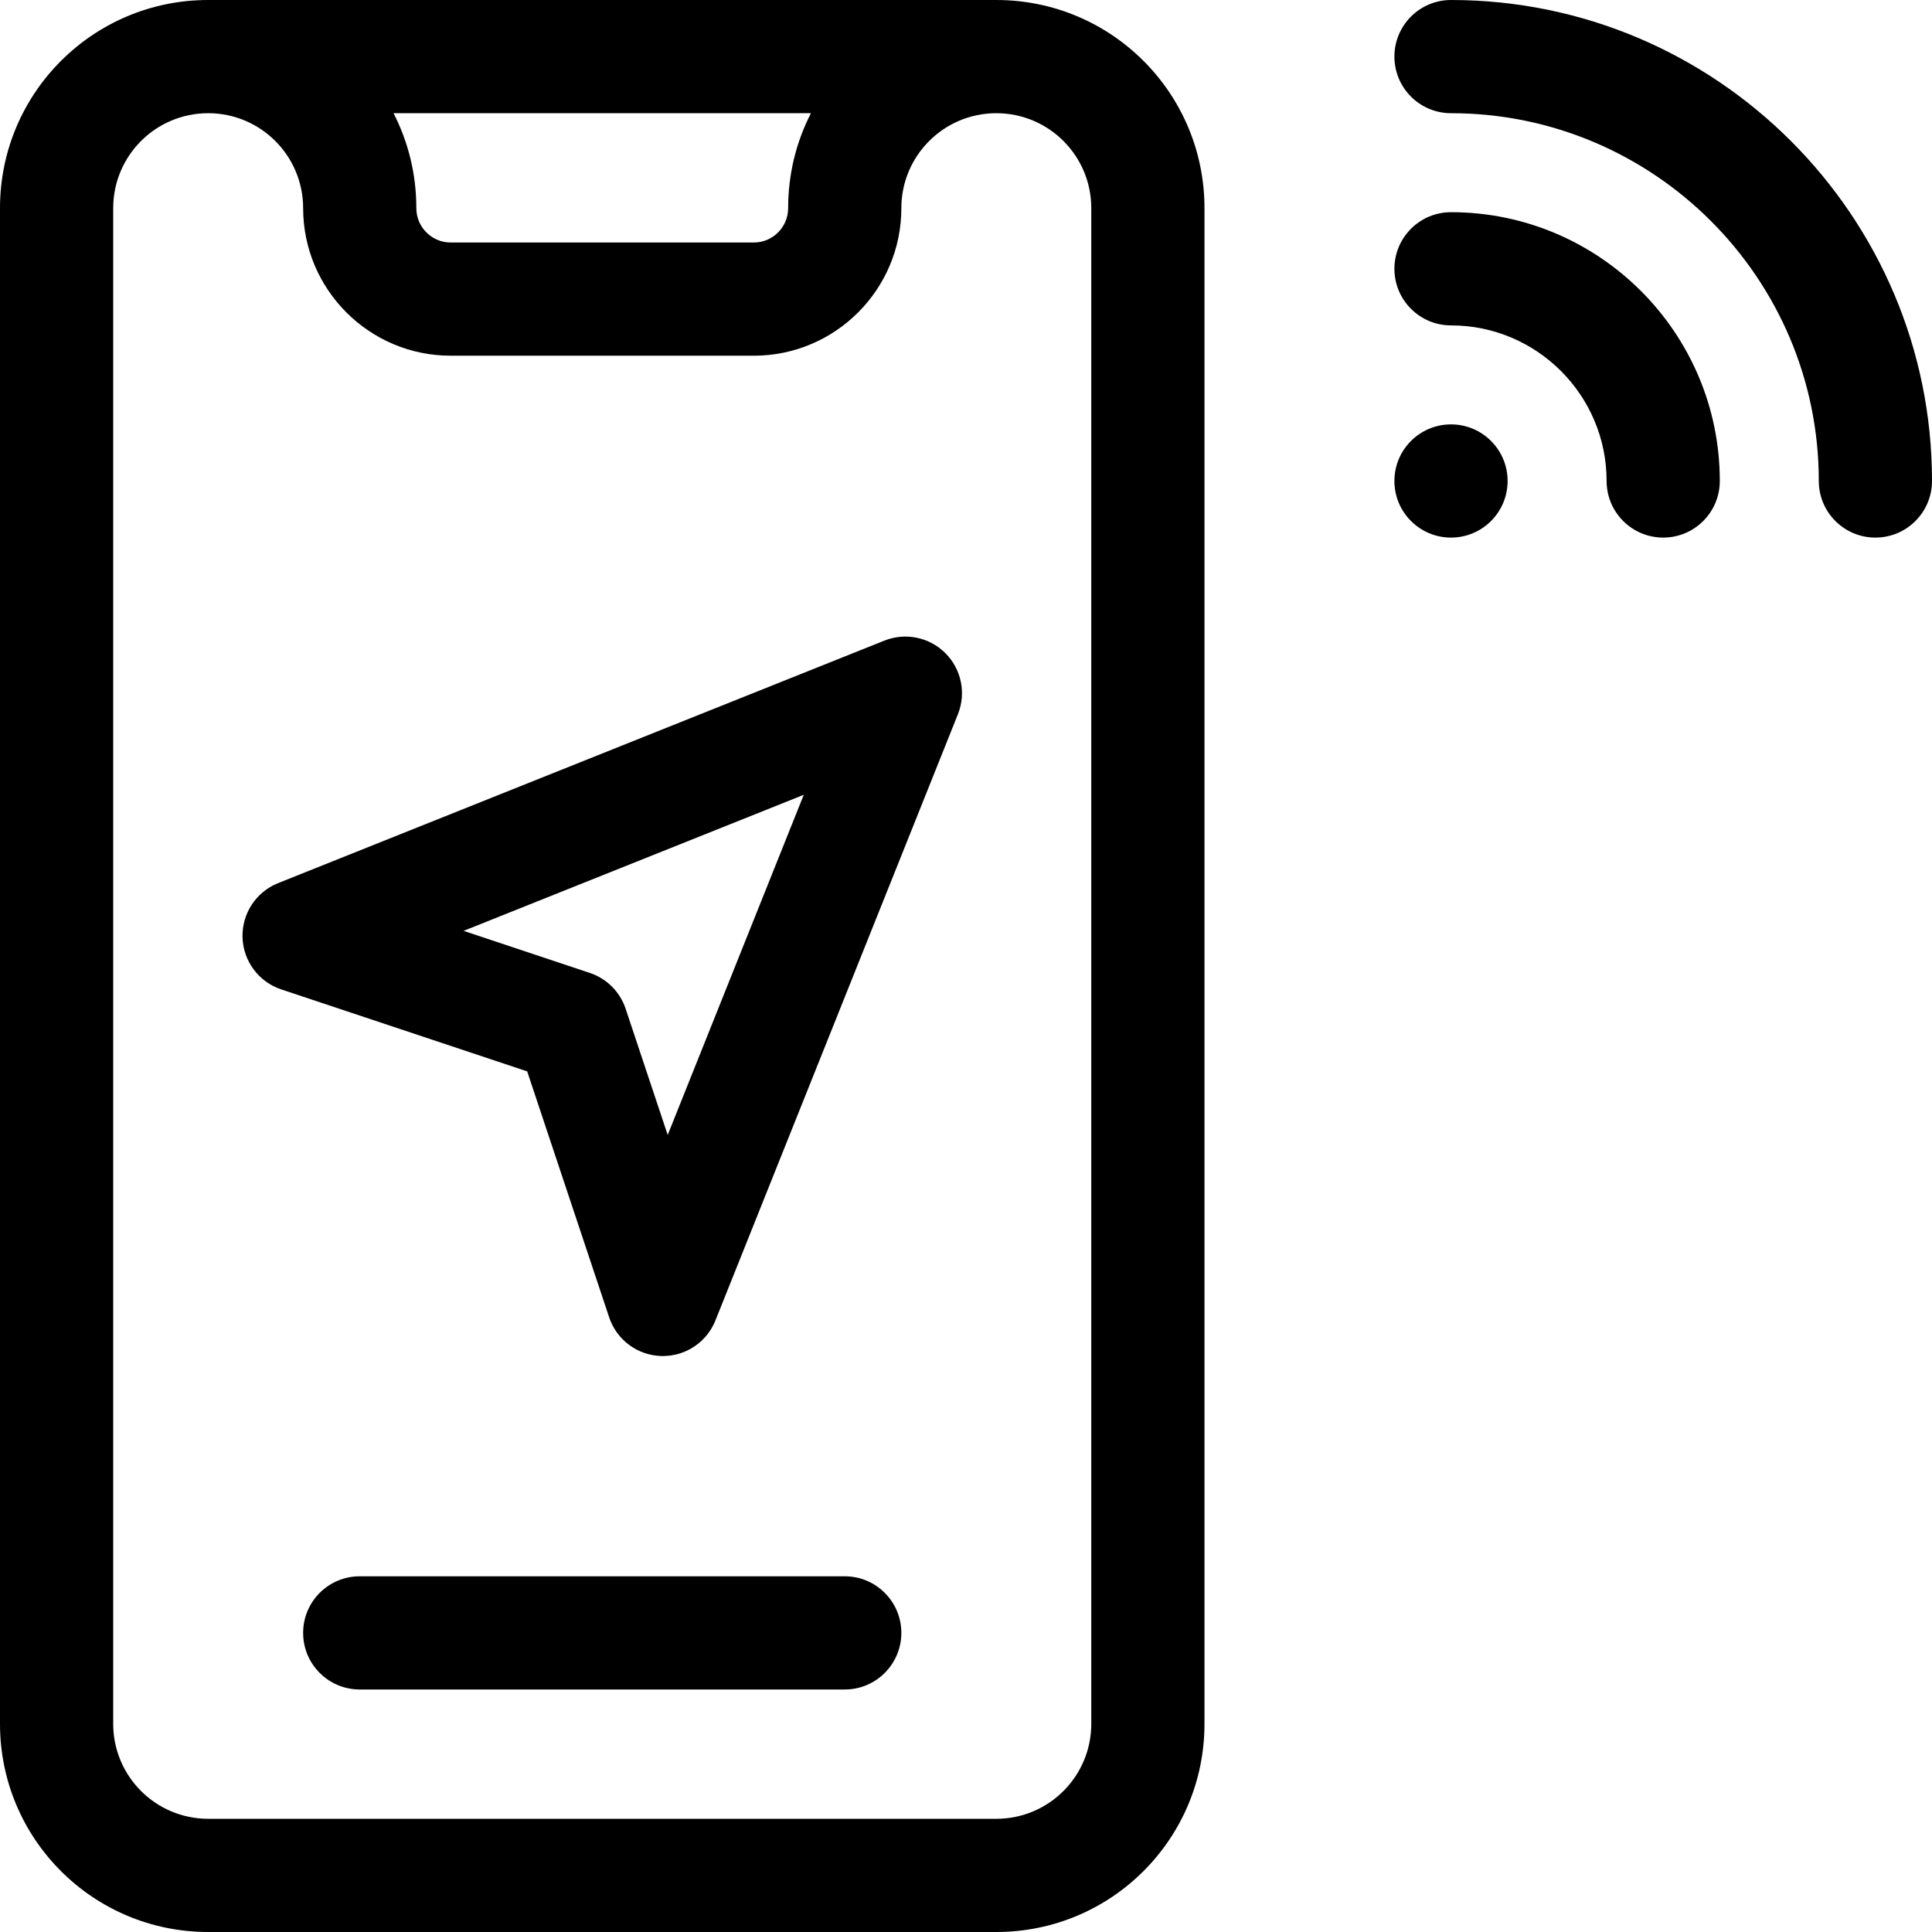 <svg id="Layer_1" enable-background="new 0 0 512 512" height="512" viewBox="0 0 512 512" width="512" xmlns="http://www.w3.org/2000/svg"><g><path d="m384.533 56.233c-8.284 0-15 6.716-15 15s6.716 15 15 15c22.736 0 41.233 18.497 41.233 41.233 0 8.284 6.716 15 15 15s15-6.716 15-15c.001-39.278-31.954-71.233-71.233-71.233z"/><path d="m384.533 0c-8.284 0-15 6.716-15 15s6.716 15 15 15c53.743 0 97.467 43.724 97.467 97.467 0 8.284 6.716 15 15 15s15-6.716 15-15c0-70.285-57.181-127.467-127.467-127.467z"/><circle cx="384.533" cy="127.467" r="15"/><path d="m234.362 169.773-160.666 64.267c-5.845 2.337-9.607 8.075-9.423 14.367.185 6.292 4.279 11.8 10.25 13.79l65.185 21.728 21.728 65.185c1.991 5.972 7.498 10.065 13.79 10.25.148.005.296.007.443.007 6.117 0 11.642-3.723 13.924-9.429l64.267-160.666c2.229-5.571.922-11.935-3.321-16.178-4.242-4.243-10.605-5.549-16.177-3.321zm-57.414 131.001-11.15-33.451c-1.493-4.479-5.008-7.994-9.487-9.487l-33.452-11.15 90.149-36.06z"/><path d="m264.033 0h-208.866c-30.509 0-55.167 24.684-55.167 55.167v401.667c0 30.513 24.687 55.166 55.167 55.166h208.866c30.509 0 55.167-24.684 55.167-55.167v-401.666c0-30.515-24.688-55.167-55.167-55.167zm-49.128 30c-3.948 7.69-6.039 16.265-6.039 25.167 0 5.018-4.082 9.1-9.1 9.1h-80.333c-5.019 0-9.101-4.083-9.101-9.116 0-8.892-2.09-17.462-6.039-25.15h110.612zm49.129 452h-208.867c-13.9 0-25.167-11.267-25.167-25.167v-401.666c0-13.9 11.267-25.167 25.167-25.167s25.167 11.267 25.167 25.167c0 21.56 17.54 39.1 39.101 39.1h80.333c21.56 0 39.1-17.524 39.1-39.1 0-13.899 11.267-25.167 25.167-25.167s25.167 11.267 25.167 25.167l.001 401.667c-.003 13.899-11.27 25.166-25.169 25.166z"/><path d="m223.866 417.733h-128.533c-8.284 0-15 6.716-15 15s6.716 15 15 15h128.533c8.284 0 15-6.716 15-15s-6.716-15-15-15z"/></g></svg>